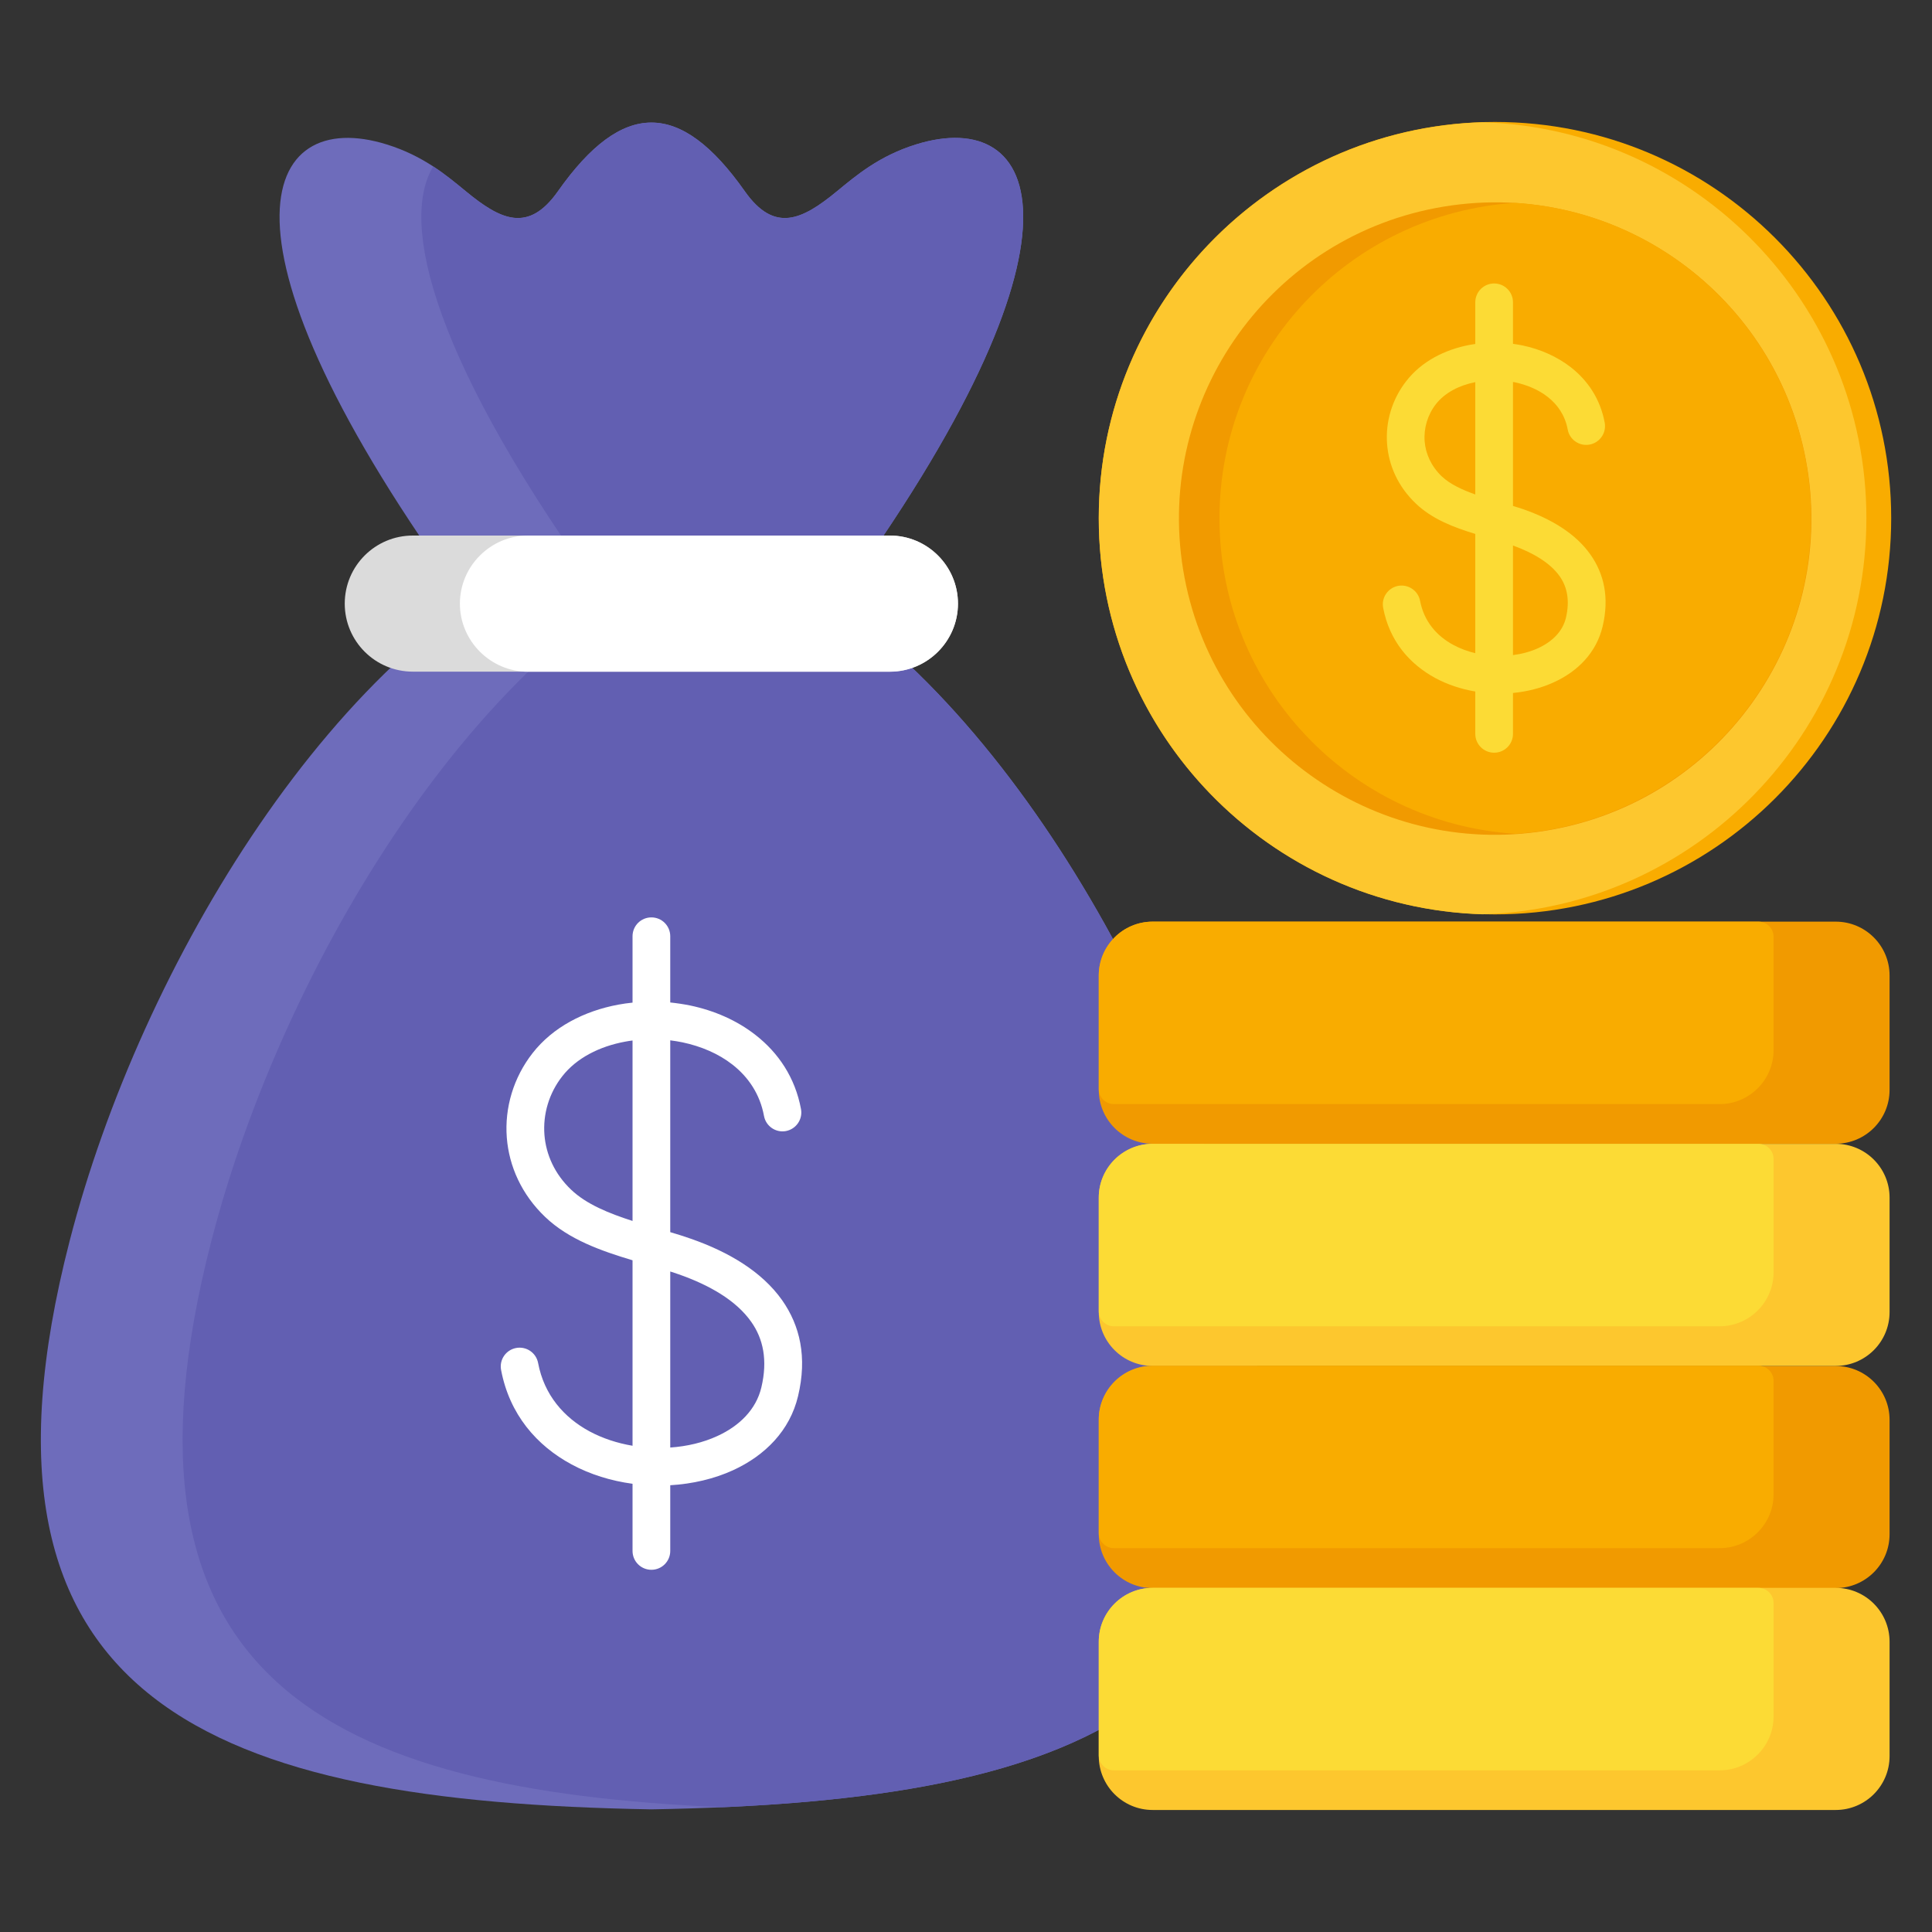 <svg width="25" height="25" viewBox="0 0 25 25" fill="none" xmlns="http://www.w3.org/2000/svg">
<rect x="0" y="0" width="25" height="25" fill="#333333" stroke="none"/>
<path d="M19.345 11.832C22.176 11.832 24.472 9.537 24.472 6.705C24.472 3.874 22.176 1.578 19.345 1.578C16.513 1.578 14.218 3.874 14.218 6.705C14.218 9.537 16.513 11.832 19.345 11.832Z" fill="#F9AC00"/>
<path fill-rule="evenodd" clip-rule="evenodd" d="M19.185 11.831C16.427 11.746 14.218 9.484 14.218 6.706C14.218 3.928 16.427 1.667 19.185 1.582C21.942 1.667 24.151 3.928 24.151 6.706C24.151 9.484 21.942 11.746 19.185 11.831Z" fill="#FDC72E"/>
<path d="M20.01 10.748C22.24 10.382 23.751 8.278 23.385 6.048C23.019 3.818 20.915 2.307 18.685 2.673C16.455 3.039 14.944 5.144 15.31 7.373C15.676 9.603 17.78 11.114 20.01 10.748Z" fill="#F19A00"/>
<path fill-rule="evenodd" clip-rule="evenodd" d="M19.608 2.625C21.744 2.761 23.435 4.536 23.435 6.707C23.435 8.878 21.744 10.653 19.608 10.789C17.471 10.653 15.78 8.878 15.78 6.707C15.78 4.536 17.471 2.761 19.608 2.625Z" fill="#F9AC00"/>
<path fill-rule="evenodd" clip-rule="evenodd" d="M7.367 7.086C4.373 8.266 1.824 12.475 0.901 16.058C-0.649 22.068 2.79 23.315 8.429 23.413C14.068 23.315 17.507 22.068 15.957 16.058C15.033 12.475 12.484 8.266 9.491 7.086H7.367Z" fill="#6E6CBB"/>
<path fill-rule="evenodd" clip-rule="evenodd" d="M9.346 23.386C14.433 23.162 17.421 21.735 15.957 16.058C15.033 12.475 12.484 8.266 9.491 7.086H9.201C6.208 8.266 3.659 12.475 2.735 16.058C1.271 21.735 4.259 23.162 9.346 23.386Z" fill="#625FB2"/>
<path fill-rule="evenodd" clip-rule="evenodd" d="M9.278 7.809L10.812 7.814C14.284 3.06 13.466 1.367 11.853 1.869C11.377 2.017 11.079 2.27 10.829 2.476C10.379 2.846 10.021 3.019 9.637 2.474C8.803 1.29 8.055 1.29 7.22 2.474C6.837 3.019 6.478 2.846 6.029 2.476C5.778 2.27 5.481 2.017 5.004 1.869C3.392 1.367 2.574 3.06 6.045 7.814L7.579 7.809C7.9 7.811 8.164 7.812 8.429 7.812C8.693 7.812 8.958 7.811 9.278 7.809Z" fill="#6E6CBB"/>
<path fill-rule="evenodd" clip-rule="evenodd" d="M9.278 7.809L9.346 7.81L9.414 7.809L9.561 7.81L10.263 7.812C10.441 7.812 10.62 7.812 10.815 7.811C14.283 3.059 13.465 1.367 11.854 1.869C11.377 2.017 11.08 2.27 10.829 2.476C10.379 2.847 10.021 3.019 9.638 2.475C8.803 1.29 8.055 1.29 7.22 2.475C6.837 3.019 6.479 2.847 6.029 2.476C5.905 2.374 5.769 2.261 5.606 2.154C5.167 2.875 5.59 4.677 7.877 7.811C8.073 7.812 8.251 7.812 8.429 7.812L9.132 7.81L9.278 7.809H9.278Z" fill="#625FB2"/>
<path d="M11.515 6.93H5.342C4.855 6.93 4.461 7.324 4.461 7.811C4.461 8.297 4.855 8.691 5.342 8.691H11.515C12.002 8.691 12.396 8.297 12.396 7.811C12.396 7.324 12.002 6.93 11.515 6.93Z" fill="#DBDBDB"/>
<path fill-rule="evenodd" clip-rule="evenodd" d="M6.832 6.93H11.515C12 6.93 12.396 7.326 12.396 7.811C12.396 8.295 12 8.692 11.515 8.692H6.832C6.348 8.692 5.951 8.295 5.951 7.811C5.951 7.326 6.348 6.93 6.832 6.93V6.93Z" fill="white"/>
<path fill-rule="evenodd" clip-rule="evenodd" d="M20.765 5.47C20.789 5.602 20.701 5.729 20.569 5.753C20.437 5.777 20.31 5.69 20.286 5.558C20.253 5.378 20.157 5.237 20.026 5.135C19.908 5.043 19.761 4.981 19.603 4.947C19.595 4.946 19.587 4.944 19.578 4.943V6.547C19.626 6.561 19.672 6.576 19.716 6.591C20.07 6.715 20.388 6.902 20.581 7.177C20.755 7.425 20.827 7.73 20.738 8.106C20.657 8.444 20.418 8.687 20.106 8.829C19.945 8.903 19.765 8.949 19.578 8.967V9.496C19.578 9.631 19.469 9.74 19.334 9.74C19.2 9.74 19.09 9.631 19.09 9.496V8.948C18.91 8.918 18.734 8.86 18.575 8.775C18.24 8.594 17.979 8.294 17.898 7.865C17.873 7.733 17.96 7.606 18.092 7.581C18.224 7.557 18.352 7.644 18.376 7.776C18.427 8.042 18.593 8.231 18.806 8.345C18.894 8.393 18.991 8.428 19.09 8.452V6.909C18.811 6.824 18.532 6.718 18.32 6.515C18.09 6.296 17.97 6.023 17.949 5.747C17.926 5.458 18.014 5.165 18.198 4.93C18.394 4.678 18.694 4.523 19.021 4.462C19.044 4.458 19.067 4.454 19.09 4.451V3.912C19.09 3.777 19.2 3.668 19.334 3.668C19.469 3.668 19.578 3.777 19.578 3.912V4.449C19.62 4.455 19.661 4.462 19.702 4.47C19.929 4.518 20.146 4.612 20.326 4.752C20.546 4.924 20.708 5.163 20.765 5.47L20.765 5.47ZM19.09 4.945C18.882 4.986 18.696 5.082 18.581 5.229C18.473 5.368 18.422 5.54 18.435 5.711C18.448 5.872 18.519 6.032 18.655 6.163C18.764 6.266 18.92 6.338 19.09 6.398V4.945ZM19.578 8.477C19.695 8.462 19.805 8.432 19.904 8.387C20.084 8.304 20.221 8.172 20.263 7.994C20.316 7.769 20.278 7.594 20.183 7.458C20.058 7.281 19.835 7.152 19.578 7.059V8.477V8.477Z" fill="#FCDB35"/>
<path fill-rule="evenodd" clip-rule="evenodd" d="M10.365 14.352C10.389 14.485 10.301 14.611 10.169 14.636C10.037 14.66 9.91 14.572 9.886 14.44C9.834 14.158 9.683 13.936 9.478 13.776C9.297 13.634 9.072 13.539 8.832 13.488C8.78 13.477 8.727 13.469 8.673 13.462V15.944C8.765 15.971 8.854 15.999 8.939 16.029C9.424 16.198 9.858 16.452 10.121 16.825C10.352 17.154 10.447 17.561 10.327 18.065C10.221 18.512 9.901 18.834 9.485 19.025C9.24 19.137 8.96 19.202 8.673 19.219V20.069C8.673 20.204 8.564 20.313 8.429 20.313C8.294 20.313 8.185 20.204 8.185 20.069V19.2C7.909 19.163 7.638 19.08 7.397 18.95C6.945 18.707 6.593 18.303 6.484 17.727C6.459 17.595 6.546 17.468 6.678 17.443C6.811 17.418 6.938 17.505 6.963 17.637C7.041 18.051 7.298 18.343 7.627 18.521C7.798 18.613 7.989 18.675 8.185 18.708V16.308C7.775 16.185 7.36 16.039 7.055 15.748C6.748 15.455 6.587 15.09 6.558 14.721C6.528 14.334 6.645 13.943 6.891 13.628C7.154 13.291 7.559 13.082 8.001 13C8.061 12.989 8.123 12.98 8.185 12.974V12.115C8.185 11.98 8.294 11.871 8.429 11.871C8.564 11.871 8.673 11.98 8.673 12.115V12.972C8.76 12.981 8.846 12.994 8.931 13.011C9.241 13.076 9.535 13.203 9.777 13.393C10.072 13.623 10.289 13.943 10.365 14.352ZM8.185 13.464C8.152 13.468 8.12 13.473 8.089 13.479C7.758 13.54 7.46 13.69 7.275 13.928C7.105 14.145 7.024 14.416 7.045 14.685C7.065 14.938 7.176 15.191 7.391 15.395C7.588 15.583 7.88 15.701 8.185 15.799V13.464ZM8.673 18.731C8.891 18.716 9.101 18.666 9.283 18.582C9.567 18.452 9.784 18.24 9.852 17.953C9.936 17.6 9.875 17.323 9.722 17.106C9.526 16.826 9.176 16.627 8.778 16.488C8.744 16.476 8.709 16.465 8.673 16.453V18.731Z" fill="white"/>
<path d="M14.915 17.676H23.754C24.139 17.676 24.451 17.988 24.451 18.372V19.853C24.451 20.238 24.139 20.55 23.754 20.55H14.915C14.53 20.55 14.218 20.238 14.218 19.853V18.372C14.218 17.988 14.53 17.676 14.915 17.676H14.915Z" fill="#F19A00"/>
<path d="M14.915 20.547H23.754C24.139 20.547 24.451 20.859 24.451 21.244V22.724C24.451 23.109 24.139 23.421 23.754 23.421H14.915C14.53 23.421 14.218 23.109 14.218 22.724V21.244C14.218 20.859 14.53 20.547 14.915 20.547V20.547Z" fill="#FDC72E"/>
<path d="M14.914 14.801H23.754C24.139 14.801 24.451 15.113 24.451 15.497V16.978C24.451 17.363 24.139 17.675 23.754 17.675H14.915C14.53 17.675 14.218 17.363 14.218 16.978V15.497C14.218 15.113 14.53 14.801 14.915 14.801H14.914Z" fill="#FDC72E"/>
<path d="M14.915 11.926H23.754C24.139 11.926 24.451 12.238 24.451 12.623V14.103C24.451 14.488 24.139 14.8 23.754 14.8H14.915C14.53 14.8 14.218 14.488 14.218 14.103V12.623C14.218 12.238 14.53 11.926 14.915 11.926Z" fill="#F19A00"/>
<path fill-rule="evenodd" clip-rule="evenodd" d="M14.915 11.926H22.754C22.862 11.926 22.95 12.014 22.95 12.121V13.59C22.95 13.973 22.636 14.287 22.253 14.287H14.413C14.306 14.287 14.218 14.199 14.218 14.092V12.623C14.218 12.239 14.531 11.926 14.915 11.926L14.915 11.926Z" fill="#F9AC00"/>
<path fill-rule="evenodd" clip-rule="evenodd" d="M14.915 14.801H22.754C22.862 14.801 22.95 14.889 22.95 14.996V16.465C22.95 16.849 22.636 17.162 22.253 17.162H14.413C14.306 17.162 14.218 17.074 14.218 16.967V15.498C14.218 15.114 14.531 14.801 14.915 14.801L14.915 14.801Z" fill="#FCDB35"/>
<path fill-rule="evenodd" clip-rule="evenodd" d="M14.915 17.672H22.754C22.862 17.672 22.95 17.76 22.95 17.867V19.337C22.95 19.72 22.636 20.033 22.253 20.033H14.413C14.306 20.033 14.218 19.945 14.218 19.838V18.369C14.218 17.985 14.531 17.672 14.915 17.672L14.915 17.672Z" fill="#F9AC00"/>
<path fill-rule="evenodd" clip-rule="evenodd" d="M14.915 20.547H22.754C22.862 20.547 22.95 20.635 22.95 20.742V22.212C22.95 22.595 22.636 22.908 22.253 22.908H14.413C14.306 22.908 14.218 22.82 14.218 22.713V21.244C14.218 20.86 14.531 20.547 14.915 20.547L14.915 20.547Z" fill="#FCDB35"/>
</svg>
